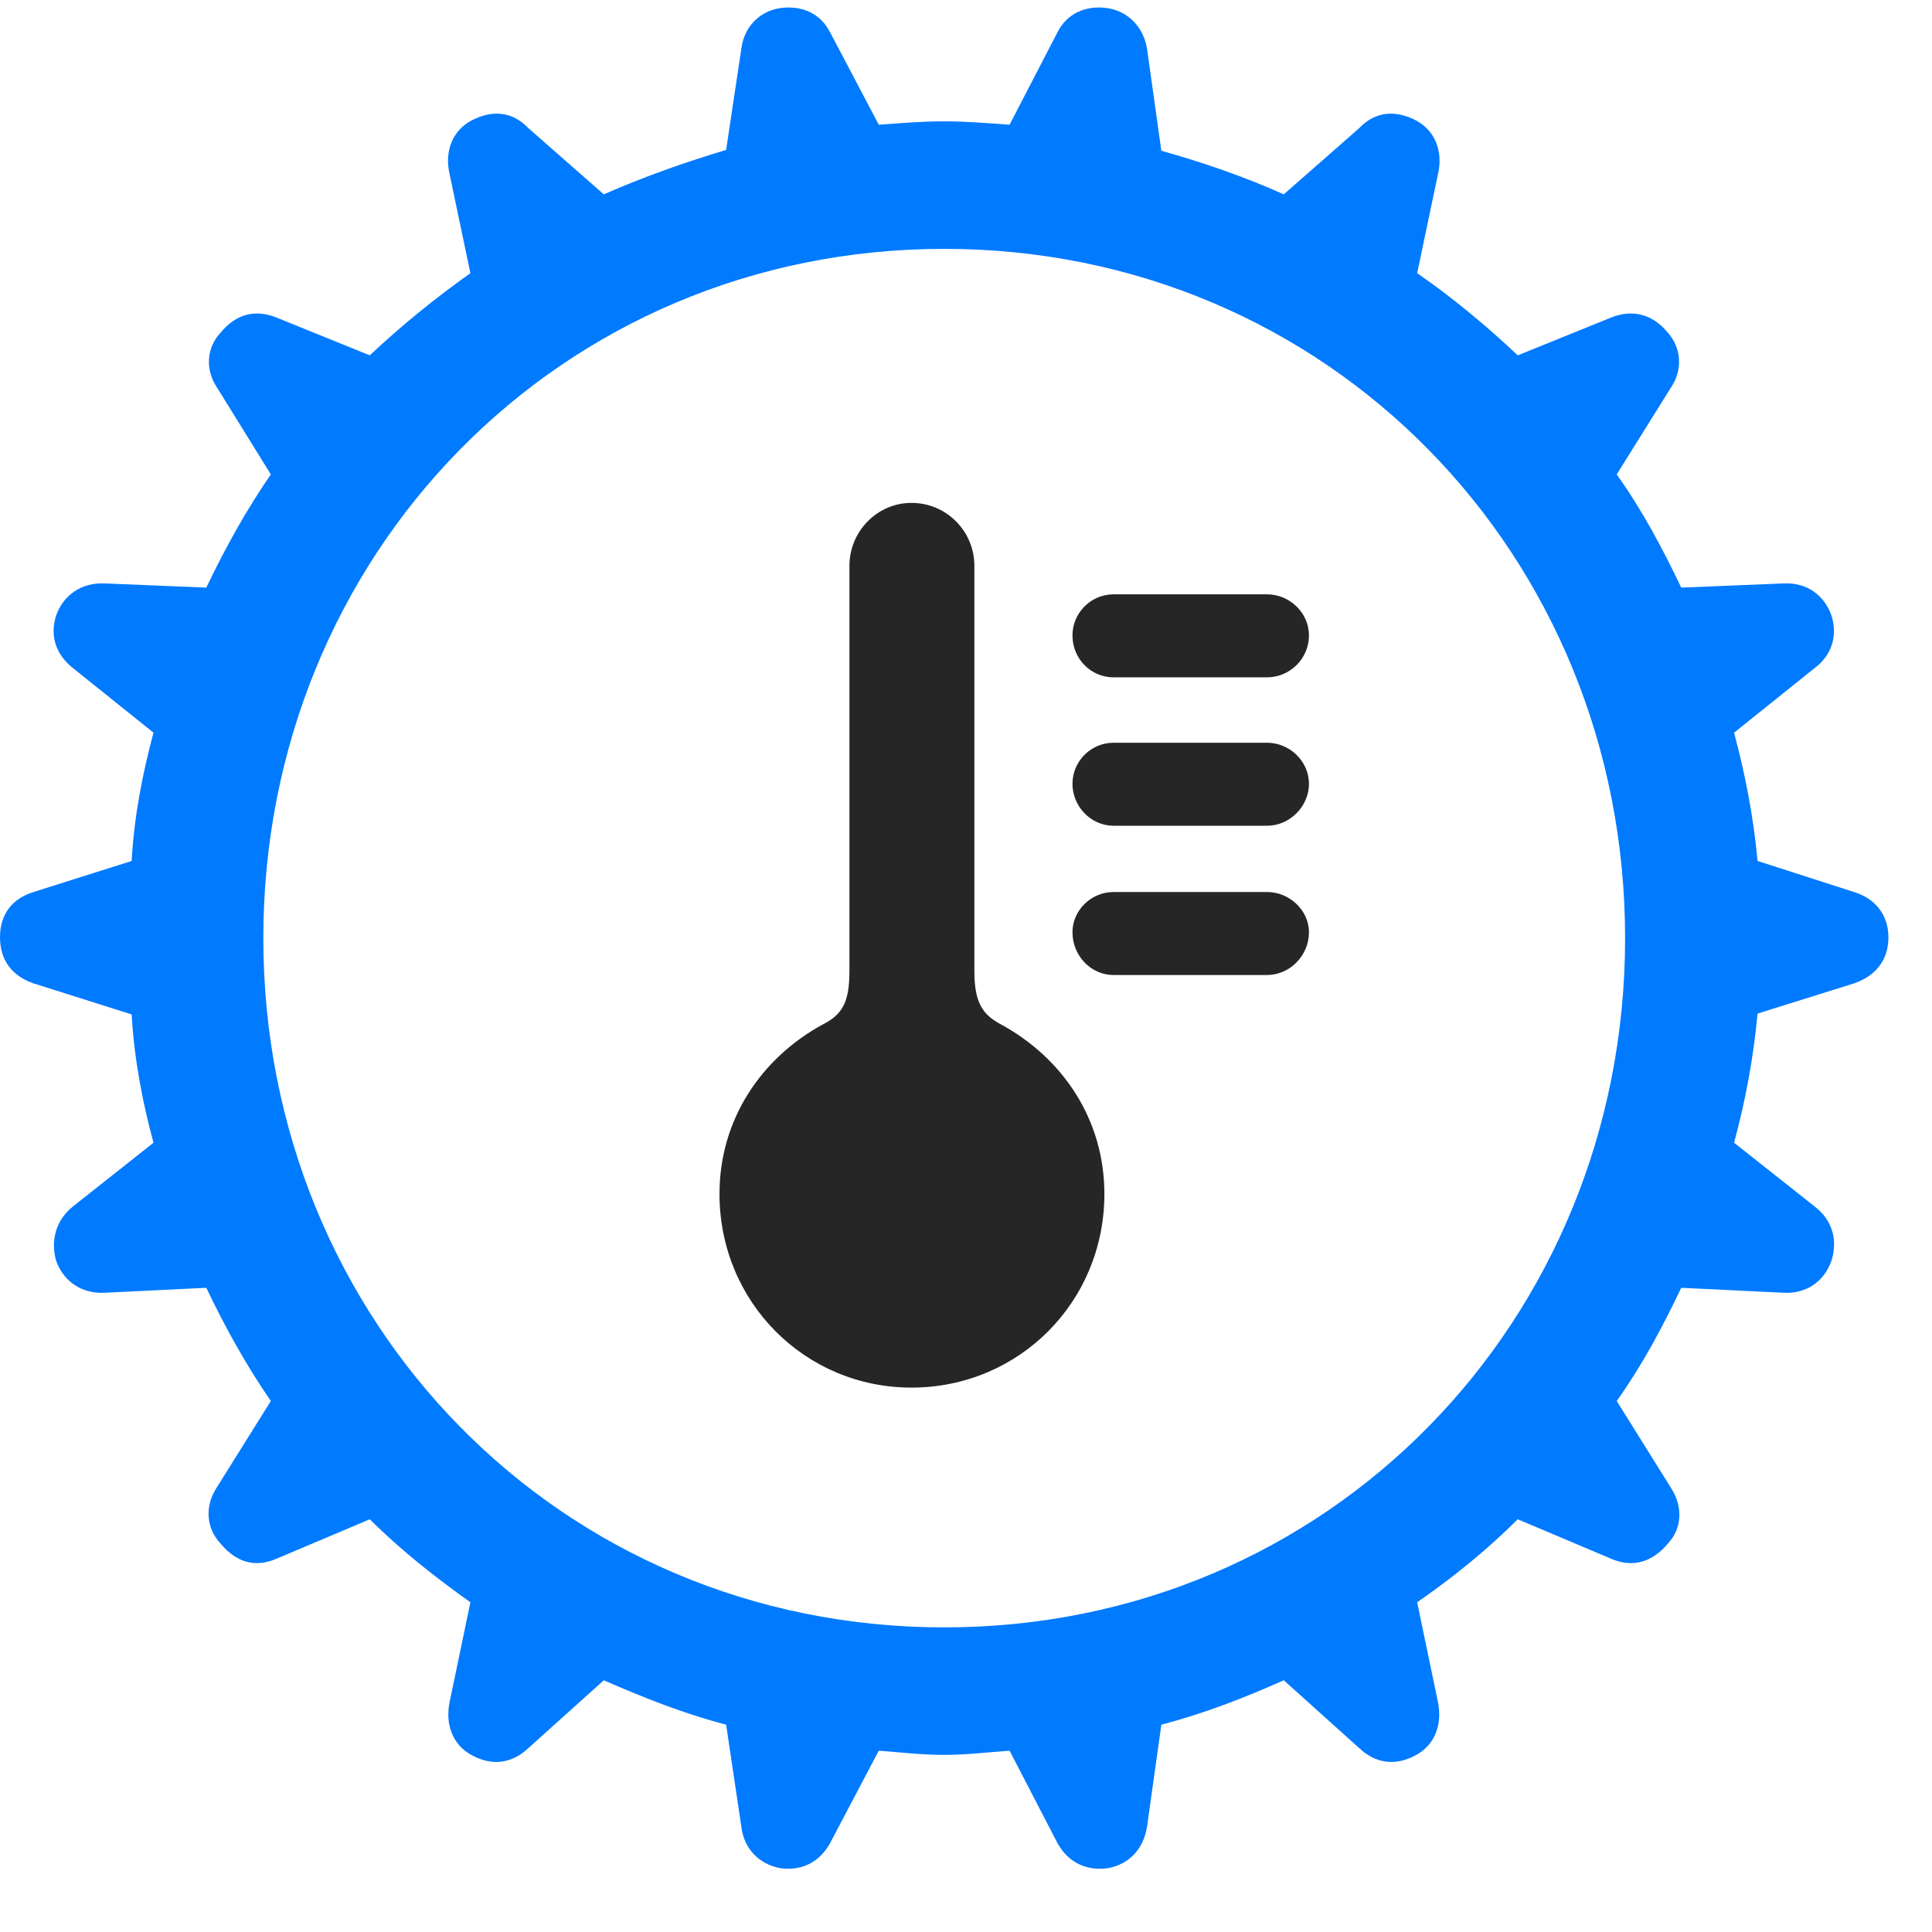 <svg width="27" height="27" viewBox="0 0 27 27" fill="none" xmlns="http://www.w3.org/2000/svg">
<path d="M13.195 24.525C13.5 24.525 13.793 24.489 14.109 24.466L14.777 25.755C14.918 26.013 15.164 26.154 15.492 26.107C15.785 26.048 15.984 25.837 16.031 25.521L16.23 24.103C16.816 23.95 17.391 23.728 17.941 23.482L18.996 24.431C19.219 24.642 19.5 24.689 19.793 24.525C20.051 24.384 20.156 24.103 20.098 23.798L19.805 22.392C20.297 22.052 20.777 21.665 21.211 21.232L22.512 21.782C22.805 21.911 23.086 21.841 23.309 21.571C23.508 21.36 23.52 21.056 23.355 20.798L22.594 19.579C22.945 19.087 23.227 18.56 23.496 17.997L24.938 18.067C25.242 18.079 25.488 17.915 25.594 17.622C25.688 17.329 25.605 17.048 25.359 16.86L24.234 15.97C24.387 15.407 24.504 14.798 24.562 14.165L25.91 13.743C26.215 13.638 26.391 13.415 26.391 13.099C26.391 12.794 26.215 12.56 25.91 12.466L24.562 12.032C24.504 11.4 24.387 10.814 24.234 10.239L25.359 9.337C25.594 9.161 25.688 8.892 25.594 8.599C25.488 8.306 25.242 8.142 24.938 8.153L23.496 8.212C23.227 7.65 22.945 7.122 22.594 6.63L23.355 5.411C23.52 5.165 23.496 4.861 23.309 4.65C23.086 4.38 22.805 4.321 22.512 4.439L21.211 4.966C20.777 4.556 20.297 4.157 19.805 3.818L20.098 2.423C20.168 2.107 20.051 1.825 19.793 1.685C19.5 1.532 19.219 1.556 18.996 1.79L17.941 2.716C17.391 2.47 16.816 2.271 16.23 2.107L16.031 0.689C15.984 0.384 15.773 0.161 15.48 0.114C15.164 0.068 14.906 0.196 14.777 0.454L14.109 1.743C13.793 1.72 13.5 1.696 13.195 1.696C12.879 1.696 12.598 1.72 12.281 1.743L11.602 0.454C11.473 0.196 11.215 0.068 10.898 0.114C10.605 0.161 10.395 0.384 10.359 0.689L10.148 2.095C9.562 2.271 9 2.47 8.438 2.716L7.383 1.79C7.16 1.556 6.879 1.532 6.586 1.685C6.328 1.825 6.211 2.107 6.281 2.423L6.574 3.818C6.094 4.157 5.602 4.556 5.168 4.966L3.867 4.439C3.574 4.321 3.305 4.38 3.082 4.65C2.883 4.861 2.871 5.165 3.023 5.4L3.785 6.63C3.445 7.122 3.152 7.65 2.883 8.212L1.453 8.153C1.148 8.142 0.891 8.306 0.785 8.599C0.691 8.892 0.785 9.15 1.02 9.337L2.145 10.239C1.992 10.814 1.875 11.4 1.84 12.032L0.469 12.466C0.164 12.56 0 12.782 0 13.099C0 13.415 0.164 13.638 0.469 13.743L1.84 14.177C1.875 14.798 1.992 15.407 2.145 15.97L1.02 16.86C0.785 17.048 0.703 17.329 0.785 17.622C0.891 17.915 1.148 18.079 1.453 18.067L2.883 17.997C3.152 18.56 3.445 19.087 3.785 19.579L3.023 20.798C2.859 21.056 2.883 21.36 3.082 21.571C3.305 21.841 3.574 21.911 3.867 21.782L5.168 21.232C5.602 21.665 6.094 22.052 6.574 22.392L6.281 23.798C6.223 24.103 6.328 24.384 6.586 24.525C6.879 24.689 7.16 24.642 7.383 24.431L8.438 23.482C9 23.728 9.562 23.95 10.148 24.103L10.359 25.521C10.395 25.837 10.605 26.048 10.898 26.107C11.215 26.154 11.461 26.013 11.602 25.755L12.281 24.466C12.586 24.489 12.879 24.525 13.195 24.525ZM13.195 22.743C7.828 22.743 3.68 18.466 3.68 13.111C3.68 7.755 7.828 3.478 13.195 3.478C18.562 3.478 22.711 7.755 22.711 13.111C22.711 18.466 18.562 22.743 13.195 22.743Z" fill="#007AFF"/>
<path d="M12.738 19.392C14.238 19.392 15.434 18.196 15.434 16.685C15.434 15.642 14.848 14.786 13.992 14.318C13.723 14.177 13.617 14.001 13.617 13.568V7.907C13.617 7.427 13.23 7.028 12.738 7.028C12.258 7.028 11.871 7.427 11.871 7.907V13.568C11.871 14.001 11.777 14.177 11.496 14.318C10.641 14.786 10.055 15.642 10.055 16.685C10.055 18.196 11.25 19.392 12.738 19.392ZM15.562 9.466H17.707C18.023 9.466 18.293 9.208 18.293 8.88C18.293 8.564 18.023 8.306 17.707 8.306H15.562C15.246 8.306 14.988 8.564 14.988 8.88C14.988 9.208 15.246 9.466 15.562 9.466ZM15.562 11.54H17.707C18.023 11.54 18.293 11.271 18.293 10.954C18.293 10.638 18.023 10.38 17.707 10.38H15.562C15.246 10.38 14.988 10.638 14.988 10.954C14.988 11.271 15.246 11.54 15.562 11.54ZM15.562 13.626H17.707C18.023 13.626 18.293 13.357 18.293 13.028C18.293 12.724 18.023 12.466 17.707 12.466H15.562C15.246 12.466 14.988 12.724 14.988 13.028C14.988 13.357 15.246 13.626 15.562 13.626Z" fill="black" fill-opacity="0.85"/>
</svg>
